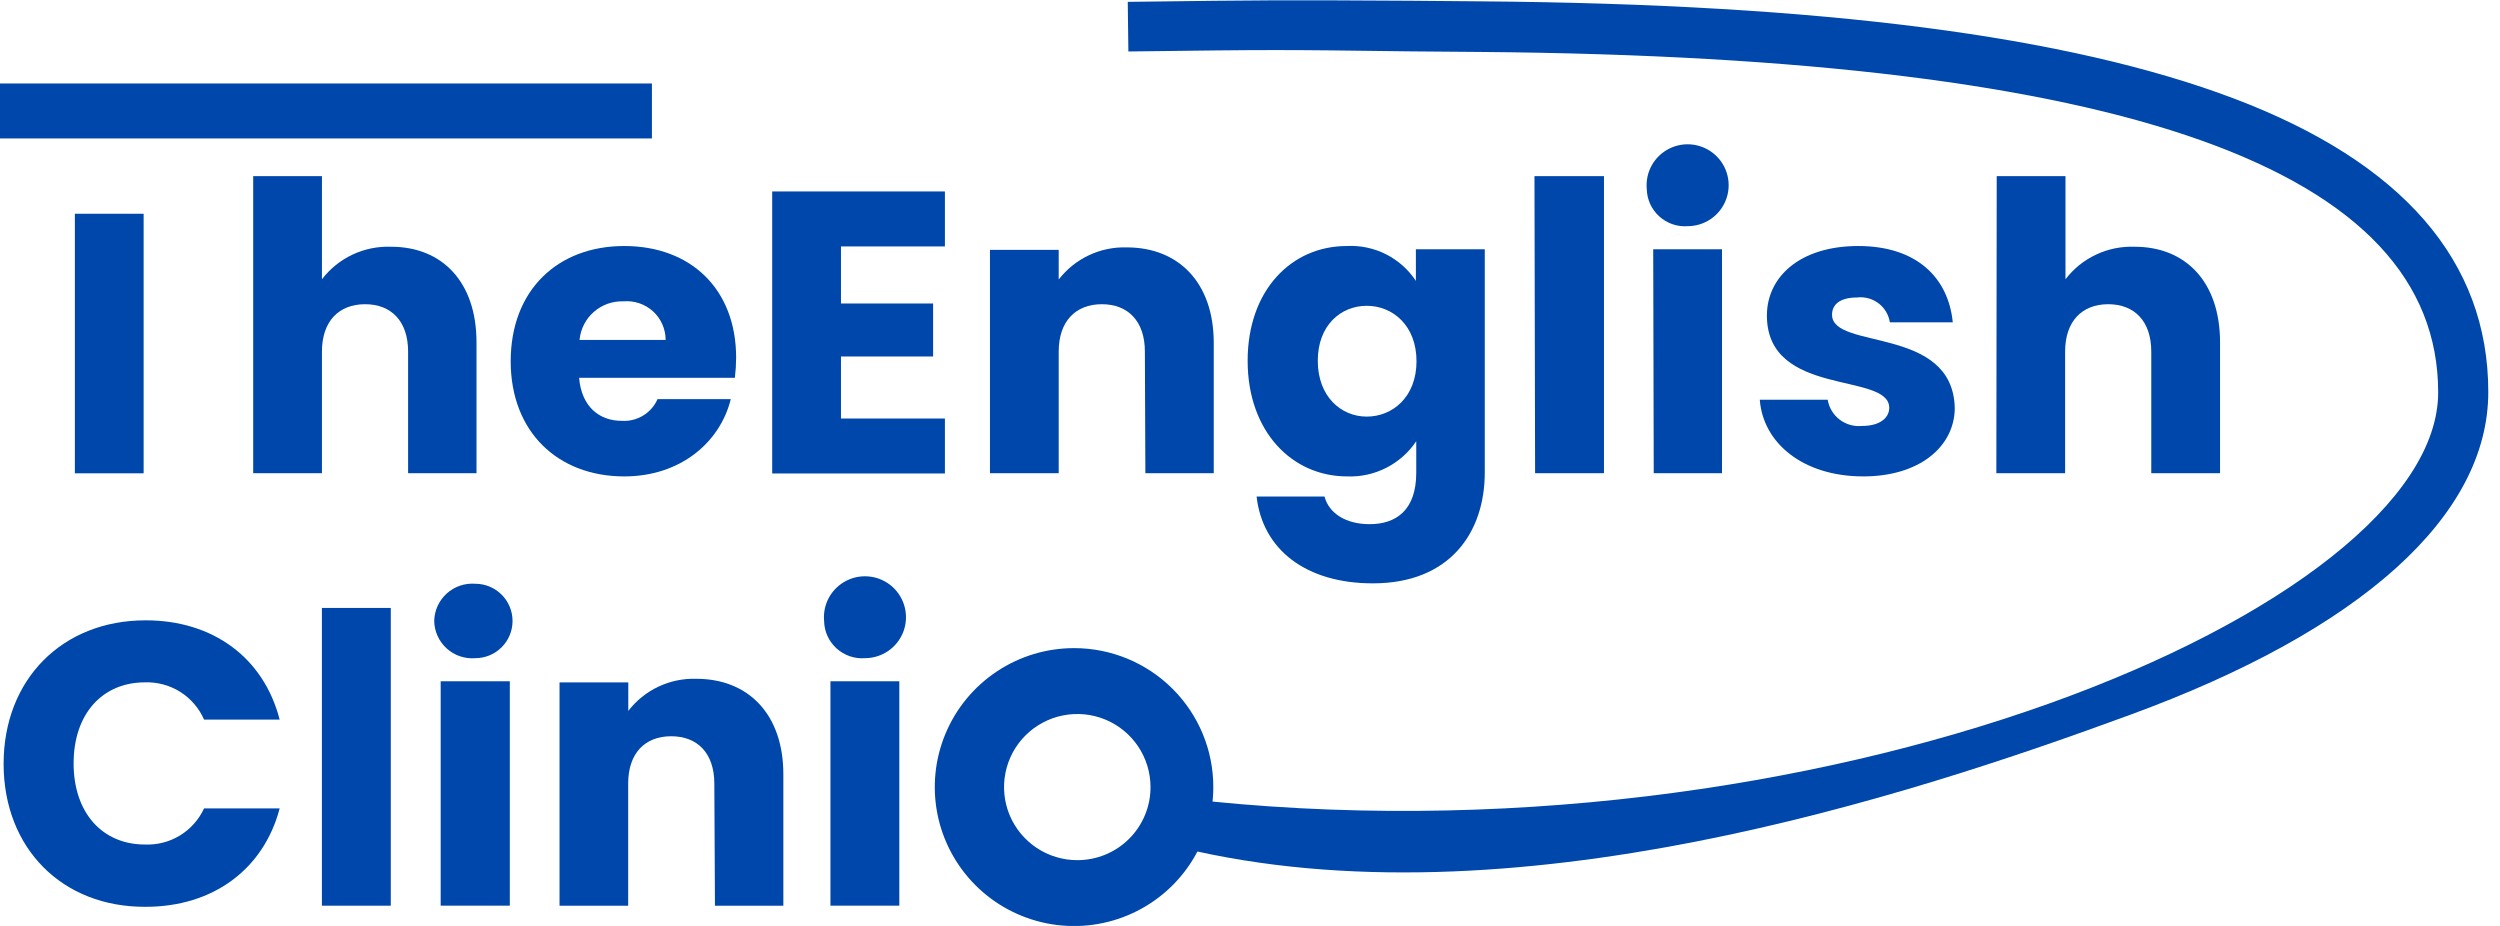 <svg width="108" height="40" viewBox="0 0 108 40" fill="none" xmlns="http://www.w3.org/2000/svg">
<g clip-path="url(#clip0_548_5421)">
<path d="M51.023 36.623L50.991 34.479C78.531 37.695 105.329 26.241 105.329 16.953C105.329 7.305 91.82 2.481 64.028 2.245L60.901 2.219C55.24 2.144 55.02 2.144 48.746 2.224L48.719 0.08C55.014 -0 55.234 -0 60.917 0.032L64.038 0.059C78.724 0.177 89.344 1.549 96.504 4.255C103.793 7.016 107.494 11.282 107.494 16.931C107.494 22.291 102.009 27.217 92.056 30.867C82.468 34.393 65.22 40.059 51.023 36.623Z" fill="#0047AB"/>
<path d="M10.938 7.61H13.908V12.064C14.257 11.608 14.711 11.242 15.232 10.998C15.753 10.753 16.325 10.638 16.9 10.66C19.108 10.66 20.585 12.188 20.585 14.787V20.442H17.63V15.189C17.63 13.871 16.9 13.142 15.772 13.142C14.644 13.142 13.908 13.871 13.908 15.189V20.442H10.938V7.61Z" fill="#0047AB"/>
<path d="M26.967 20.581C24.114 20.581 22.062 18.673 22.062 15.607C22.062 12.541 24.082 10.628 26.967 10.628C29.851 10.628 31.801 12.498 31.801 15.452C31.799 15.742 31.781 16.032 31.747 16.32H25.017C25.124 17.585 25.903 18.18 26.859 18.18C27.182 18.201 27.504 18.122 27.781 17.954C28.058 17.786 28.276 17.538 28.406 17.242H31.57C31.103 19.123 29.384 20.581 26.967 20.581ZM25.038 14.685H28.755C28.756 14.453 28.707 14.223 28.613 14.01C28.52 13.798 28.383 13.607 28.211 13.45C28.039 13.293 27.836 13.174 27.615 13.1C27.395 13.025 27.161 12.998 26.929 13.018C26.463 13.002 26.008 13.164 25.657 13.471C25.305 13.777 25.084 14.206 25.038 14.669V14.685Z" fill="#0047AB"/>
<path d="M40.82 10.646H36.33V13.111H40.31V15.4H36.33V18.08H40.82V20.454H33.359V8.271H40.82V10.646Z" fill="#0047AB"/>
<path d="M49.459 15.19C49.459 13.871 48.728 13.142 47.6 13.142C46.472 13.142 45.736 13.871 45.736 15.19V20.442H42.766V10.794H45.736V12.075C46.081 11.628 46.527 11.269 47.038 11.028C47.548 10.787 48.109 10.67 48.674 10.687C50.92 10.687 52.434 12.215 52.434 14.814V20.442H49.48L49.459 15.19Z" fill="#0047AB"/>
<path d="M58.179 10.628C58.766 10.597 59.35 10.72 59.874 10.984C60.398 11.248 60.843 11.645 61.166 12.134V10.767H64.142V20.415C64.142 22.998 62.643 25.201 59.307 25.201C56.423 25.201 54.543 23.748 54.285 21.449H57.218C57.411 22.178 58.142 22.644 59.168 22.644C60.296 22.644 61.182 22.055 61.182 20.425V19.059C60.857 19.547 60.411 19.943 59.888 20.209C59.365 20.476 58.782 20.604 58.196 20.581C55.811 20.581 53.898 18.641 53.898 15.585C53.898 12.53 55.795 10.628 58.179 10.628ZM59.044 13.211C57.932 13.211 56.928 14.042 56.928 15.585C56.928 17.129 57.932 17.997 59.044 17.997C60.156 17.997 61.193 17.151 61.193 15.607C61.193 14.063 60.167 13.211 59.044 13.211Z" fill="#0047AB"/>
<path d="M66.289 7.61H69.292V20.442H66.316L66.289 7.61Z" fill="#0047AB"/>
<path d="M71.14 8.163C71.108 7.808 71.183 7.452 71.357 7.14C71.531 6.829 71.796 6.578 72.115 6.419C72.435 6.26 72.795 6.201 73.149 6.25C73.503 6.299 73.834 6.454 74.098 6.693C74.362 6.933 74.548 7.247 74.63 7.594C74.713 7.94 74.688 8.304 74.56 8.637C74.432 8.969 74.206 9.255 73.912 9.458C73.618 9.66 73.27 9.769 72.913 9.771C72.689 9.788 72.465 9.759 72.252 9.686C72.04 9.613 71.846 9.498 71.68 9.348C71.514 9.197 71.38 9.014 71.287 8.811C71.195 8.607 71.145 8.387 71.14 8.163ZM71.419 10.768H74.39V20.442H71.441L71.419 10.768Z" fill="#0047AB"/>
<path d="M80.493 20.581C77.898 20.581 76.163 19.145 76.023 17.269H78.956C79.013 17.612 79.2 17.92 79.477 18.131C79.755 18.341 80.103 18.437 80.45 18.4C81.212 18.4 81.615 18.051 81.615 17.617C81.615 16.057 76.33 17.183 76.33 13.629C76.33 11.979 77.737 10.628 80.278 10.628C82.818 10.628 84.172 12.016 84.36 13.924H81.642C81.591 13.596 81.414 13.3 81.149 13.1C80.883 12.899 80.549 12.811 80.219 12.852C79.52 12.852 79.144 13.131 79.144 13.597C79.144 15.141 84.392 14.047 84.446 17.655C84.419 19.295 82.926 20.581 80.493 20.581Z" fill="#0047AB"/>
<path d="M86.258 7.61H89.229V12.064C89.578 11.608 90.032 11.242 90.553 10.998C91.074 10.753 91.646 10.638 92.221 10.66C94.428 10.66 95.906 12.188 95.906 14.787V20.442H92.935V15.189C92.935 13.871 92.205 13.142 91.076 13.142C89.948 13.142 89.213 13.871 89.213 15.189V20.442H86.242L86.258 7.61Z" fill="#0047AB"/>
<path d="M6.291 26.798C9.197 26.798 11.388 28.406 12.081 31.086H8.815C8.6 30.593 8.241 30.176 7.785 29.889C7.329 29.602 6.797 29.459 6.258 29.478C4.432 29.478 3.18 30.828 3.18 32.978C3.18 35.127 4.432 36.483 6.258 36.483C6.792 36.506 7.32 36.37 7.775 36.092C8.23 35.814 8.592 35.407 8.815 34.923H12.081C11.388 37.56 9.197 39.174 6.291 39.174C2.686 39.195 0.156 36.644 0.156 32.999C0.156 29.355 2.686 26.798 6.291 26.798Z" fill="#0047AB"/>
<path d="M13.906 26.263H16.882V39.126H13.906V26.263Z" fill="#0047AB"/>
<path d="M18.758 26.826C18.762 26.602 18.812 26.381 18.905 26.178C18.998 25.974 19.131 25.791 19.297 25.641C19.463 25.49 19.658 25.375 19.87 25.302C20.082 25.23 20.307 25.201 20.53 25.218C20.742 25.218 20.952 25.259 21.147 25.34C21.343 25.421 21.52 25.539 21.67 25.689C21.82 25.838 21.938 26.015 22.019 26.21C22.1 26.405 22.142 26.614 22.142 26.826C22.142 27.037 22.1 27.246 22.019 27.441C21.938 27.636 21.82 27.813 21.67 27.962C21.52 28.112 21.343 28.23 21.147 28.311C20.952 28.392 20.742 28.433 20.53 28.433C20.307 28.451 20.082 28.423 19.869 28.35C19.657 28.278 19.462 28.163 19.296 28.012C19.13 27.861 18.996 27.678 18.904 27.474C18.811 27.27 18.762 27.049 18.758 26.826ZM19.037 29.43H22.024V39.126H19.037V29.43Z" fill="#0047AB"/>
<path d="M30.859 33.853C30.859 32.535 30.129 31.806 28.995 31.806C27.862 31.806 27.137 32.535 27.137 33.853V39.127H24.172V29.48H27.142V30.712C27.486 30.265 27.932 29.905 28.443 29.664C28.954 29.422 29.515 29.306 30.081 29.324C32.326 29.324 33.841 30.852 33.841 33.451V39.127H30.886L30.859 33.853Z" fill="#0047AB"/>
<path d="M35.601 26.825C35.569 26.47 35.644 26.114 35.818 25.802C35.992 25.491 36.257 25.24 36.576 25.081C36.896 24.922 37.256 24.863 37.61 24.912C37.964 24.961 38.294 25.116 38.559 25.355C38.823 25.595 39.008 25.909 39.091 26.256C39.173 26.602 39.149 26.966 39.021 27.299C38.893 27.631 38.667 27.918 38.373 28.12C38.079 28.322 37.731 28.431 37.374 28.433C37.15 28.451 36.925 28.422 36.713 28.35C36.5 28.277 36.305 28.162 36.139 28.012C35.973 27.861 35.839 27.678 35.747 27.474C35.654 27.27 35.605 27.049 35.601 26.825ZM35.875 29.43H38.851V39.126H35.875V29.43Z" fill="#0047AB"/>
<path d="M6.205 9.234H3.234V20.447H6.205V9.234Z" fill="#0047AB"/>
<path d="M28.163 3.606H0V5.981H28.163V3.606Z" fill="#0047AB"/>
<path d="M46.404 27.999C45.214 27.998 44.05 28.349 43.06 29.009C42.07 29.668 41.298 30.605 40.842 31.702C40.386 32.799 40.266 34.007 40.498 35.172C40.73 36.337 41.303 37.407 42.145 38.247C42.987 39.087 44.059 39.658 45.227 39.89C46.394 40.121 47.604 40.002 48.704 39.547C49.803 39.092 50.743 38.322 51.403 37.334C52.064 36.346 52.416 35.184 52.415 33.997C52.415 32.406 51.782 30.88 50.654 29.756C49.527 28.631 47.998 27.999 46.404 27.999ZM46.533 37.159C45.908 37.158 45.297 36.972 44.778 36.625C44.258 36.277 43.853 35.784 43.614 35.208C43.376 34.631 43.314 33.997 43.436 33.385C43.558 32.773 43.859 32.211 44.301 31.77C44.744 31.328 45.307 31.028 45.92 30.906C46.533 30.784 47.169 30.846 47.747 31.084C48.325 31.323 48.819 31.726 49.167 32.245C49.515 32.763 49.701 33.373 49.702 33.997C49.704 34.412 49.623 34.824 49.464 35.208C49.305 35.593 49.072 35.942 48.777 36.236C48.483 36.53 48.133 36.763 47.748 36.921C47.362 37.08 46.95 37.16 46.533 37.159Z" fill="#0047AB"/>
</g>
<defs>
<clipPath id="clip0_548_5421">
<rect width="107.5" height="40" fill="white"/>
</clipPath>
</defs>
</svg>
